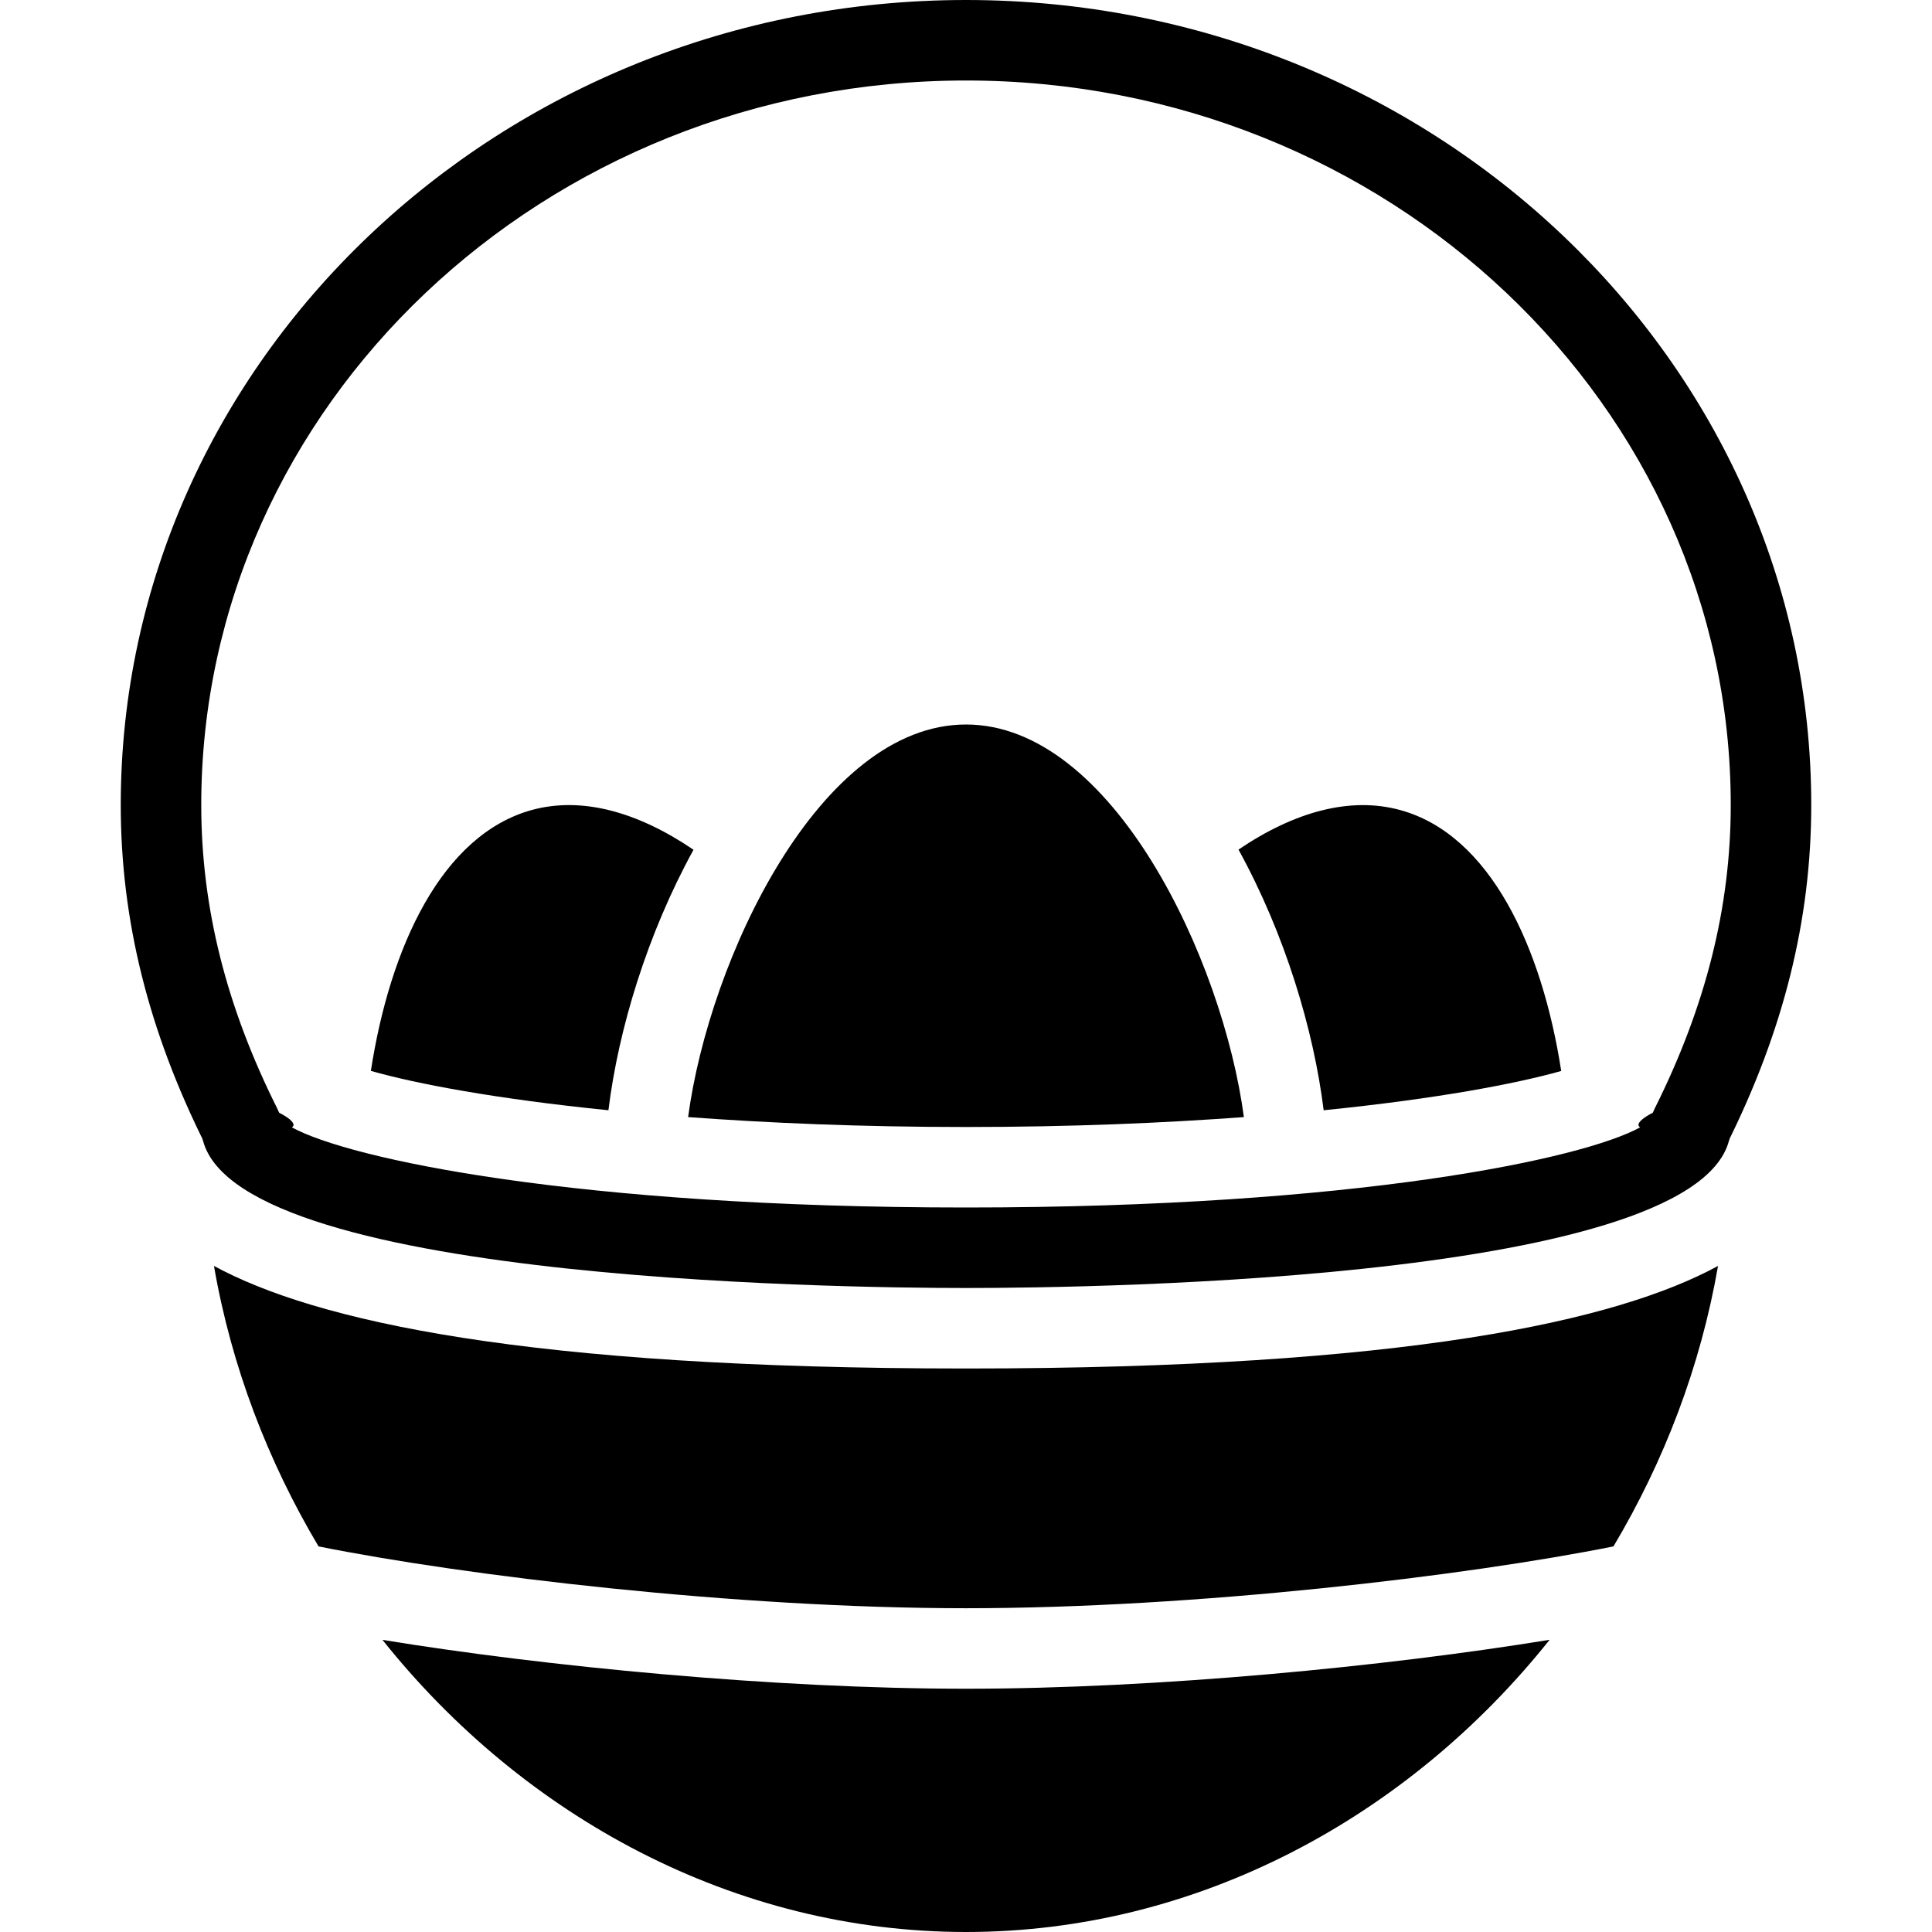 <?xml version="1.0" encoding="iso-8859-1"?>
<!-- Generator: Adobe Illustrator 19.2.1, SVG Export Plug-In . SVG Version: 6.00 Build 0)  -->
<svg version="1.1" xmlns="http://www.w3.org/2000/svg" xmlns:xlink="http://www.w3.org/1999/xlink" x="0px" y="0px"
	 viewBox="0 0 24 24" style="enable-background:new 0 0 24 24;" xml:space="preserve">
<g id="Egg_1_">
</g>
<g id="Easter_Egg_1">
</g>
<g id="Easter_Egg_2">
</g>
<g id="Easter_Egg_3">
</g>
<g id="Eggs_1">
</g>
<g id="Eggs_2_1_">
	<g id="Eggs_2">
		<g>
			<path d="M3,14.5c-0.183,0-0.359-0.101-0.447-0.276C1.845,12.812,1.5,11.43,1.5,10C1.5,4.486,6.21,0,12,0s10.5,4.486,10.5,10
				c0,1.427-0.345,2.809-1.053,4.224c-0.124,0.248-0.427,0.346-0.671,0.224c-0.247-0.124-0.347-0.424-0.224-0.671
				C21.19,12.503,21.5,11.268,21.5,10c0-4.962-4.262-9-9.5-9s-9.5,4.038-9.5,9c0,1.271,0.31,2.506,0.947,3.776
				c0.123,0.247,0.023,0.547-0.223,0.671C3.152,14.483,3.076,14.5,3,14.5z"/>
		</g>
		<g>
			<path d="M12,19.978c2.857,0,6.215-0.402,8.043-0.768c0.628-1.055,1.081-2.231,1.299-3.484C20.087,16.408,17.469,17,12,17
				s-8.087-0.592-9.342-1.274c0.217,1.252,0.671,2.428,1.299,3.484C5.783,19.576,9.141,19.978,12,19.978z"/>
			<path d="M12,20.978c-2.381,0-5.223-0.276-7.249-0.607C6.507,22.573,9.127,24,12,24c2.873,0,5.494-1.427,7.25-3.63
				C17.222,20.701,14.38,20.978,12,20.978z"/>
		</g>
		<path d="M7.558,13.792c0.123-1.001,0.481-2.188,1.057-3.236c-0.708-0.481-1.397-0.66-2.005-0.495
			c-1.124,0.307-1.766,1.707-2.003,3.242C5.172,13.464,6.161,13.651,7.558,13.792z"/>
		<path d="M12,16c-1.586,0-9.5-0.096-9.5-2c0-0.678,1.33-0.109,1.125,0.004C4.338,14.397,7.164,15,12,15s7.662-0.603,8.375-0.996
			C20.17,13.891,21.5,13.322,21.5,14C21.5,15.904,13.586,16,12,16z M20.53,14.112h0.01H20.53z"/>
		<path d="M19.394,13.304c-0.238-1.534-0.881-2.937-2.003-3.242c-0.613-0.167-1.304,0.016-2.006,0.492
			c0.577,1.048,0.934,2.237,1.058,3.238C17.84,13.651,18.828,13.464,19.394,13.304z"/>
		<path d="M12,14c1.318,0,2.456-0.05,3.452-0.123C15.191,11.919,13.818,9,12,9s-3.191,2.919-3.452,4.877
			C9.544,13.95,10.682,14,12,14z"/>
	</g>
</g>
<g id="Bunny">
</g>
<g id="Sheep">
</g>
<g id="Bell_Alarm">
</g>
<g id="Calendar">
</g>
<g id="Tulip">
</g>
<g id="Chicken">
</g>
<g id="Chicken_2">
</g>
<g id="Baguette">
</g>
<g id="Ham_1_">
</g>
<g id="Bell_2">
</g>
<g id="Bell_3">
</g>
<g id="Bell_4">
</g>
<g id="Easter_celebration">
</g>
<g id="Egg_painting">
</g>
<g id="Easter_willow">
</g>
<g id="Daffodil">
</g>
<g id="Easter_message">
</g>
<g id="Bunny_2">
</g>
<g id="Chicken_3">
</g>
<g id="Tulip_2">
</g>
<g id="Easter_basket">
</g>
<g id="Bread_and_wine">
</g>
<g id="Sheep_2">
</g>
<g id="Candle_Light">
</g>
</svg>
